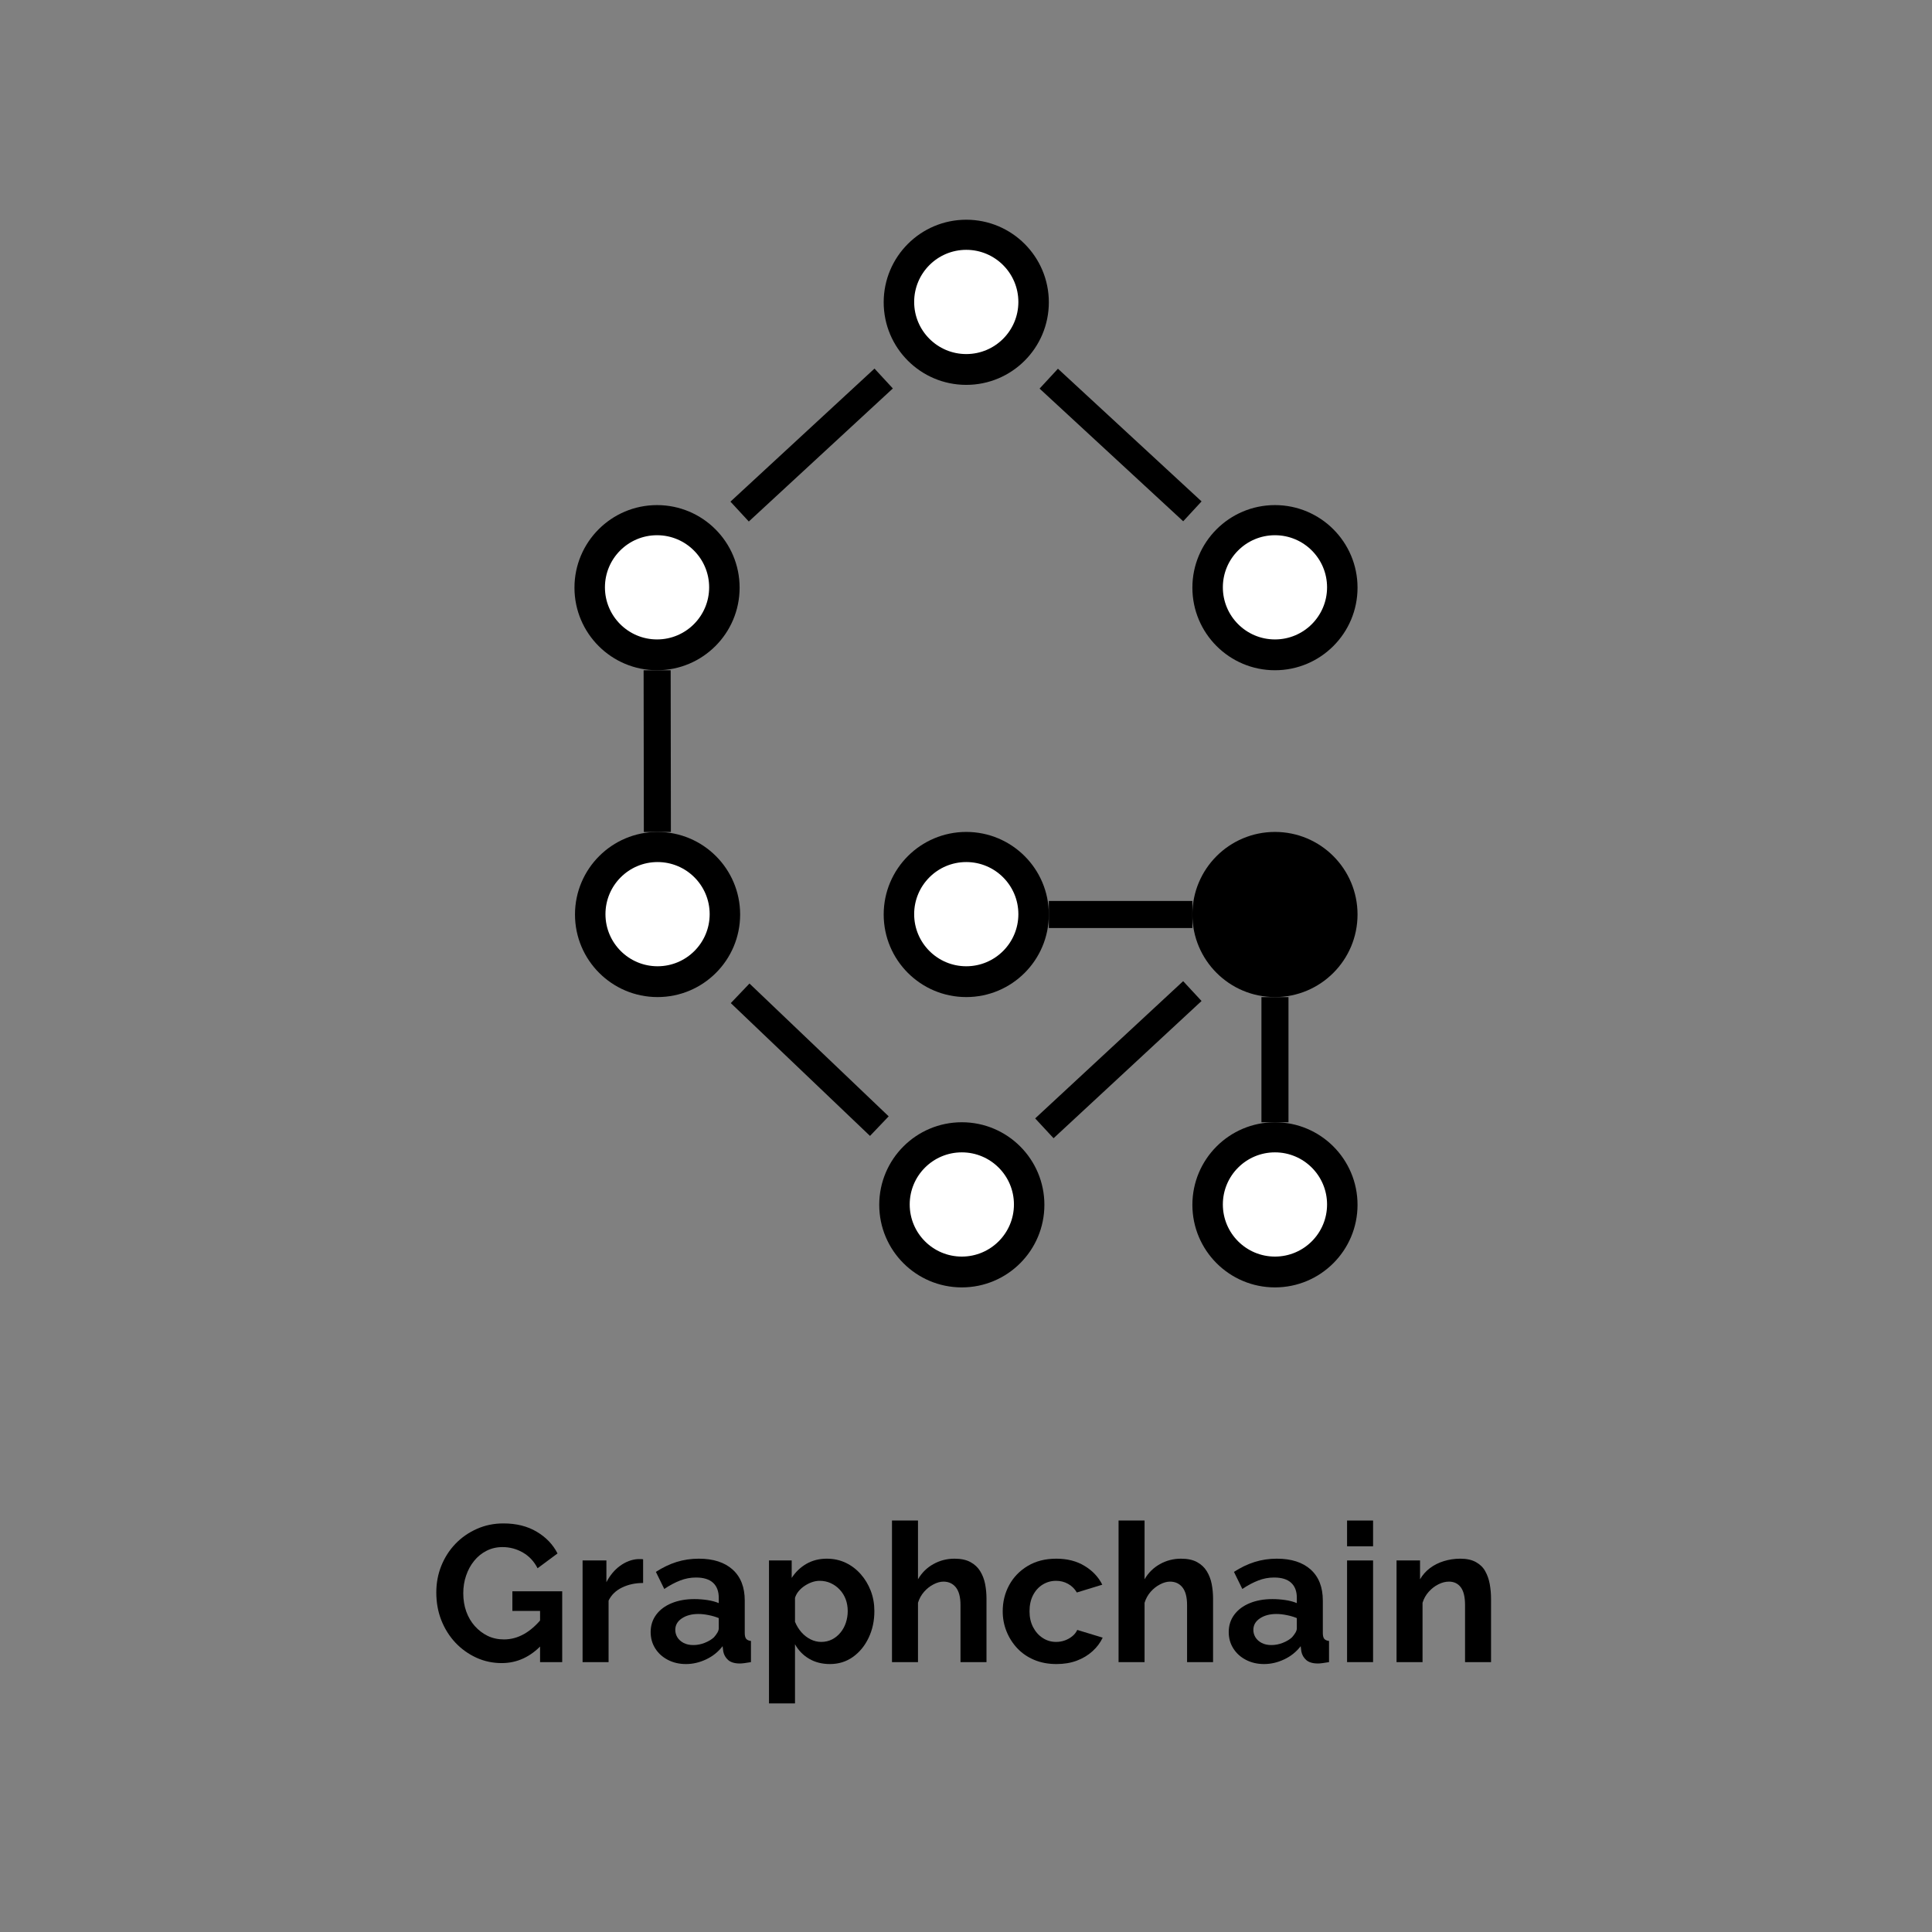 <svg xmlns="http://www.w3.org/2000/svg" xmlns:xlink="http://www.w3.org/1999/xlink" width="500" zoomAndPan="magnify" viewBox="0 0 375 375" height="500" preserveAspectRatio="xMidYMid meet" version="1.0"><rect x="0" y="0" width="375" height="375" fill="#808080" stroke="none"/><defs><g/><clipPath id="cf152cd37e"><path d="M 111.504 98.039 L 143.559 98.039 L 143.559 130.094 L 111.504 130.094 Z M 111.504 98.039 " clip-rule="nonzero"/></clipPath><clipPath id="fb211061d5"><path d="M 127.531 98.039 C 118.68 98.039 111.504 105.215 111.504 114.066 C 111.504 122.918 118.68 130.094 127.531 130.094 C 136.383 130.094 143.559 122.918 143.559 114.066 C 143.559 105.215 136.383 98.039 127.531 98.039 Z M 127.531 98.039 " clip-rule="nonzero"/></clipPath><clipPath id="b6b151486d"><path d="M 117.418 103.887 L 137.645 103.887 L 137.645 124.113 L 117.418 124.113 Z M 117.418 103.887 " clip-rule="nonzero"/></clipPath><clipPath id="c20b2eb70b"><path d="M 127.531 103.887 C 121.945 103.887 117.418 108.414 117.418 114 C 117.418 119.586 121.945 124.113 127.531 124.113 C 133.117 124.113 137.645 119.586 137.645 114 C 137.645 108.414 133.117 103.887 127.531 103.887 Z M 127.531 103.887 " clip-rule="nonzero"/></clipPath><clipPath id="c8aa2772c2"><path d="M 231.441 161.477 L 263.496 161.477 L 263.496 193.531 L 231.441 193.531 Z M 231.441 161.477 " clip-rule="nonzero"/></clipPath><clipPath id="18e1c70b86"><path d="M 247.469 161.477 C 238.617 161.477 231.441 168.652 231.441 177.504 C 231.441 186.355 238.617 193.531 247.469 193.531 C 256.32 193.531 263.496 186.355 263.496 177.504 C 263.496 168.652 256.32 161.477 247.469 161.477 Z M 247.469 161.477 " clip-rule="nonzero"/></clipPath><clipPath id="5f8cc4477f"><path d="M 237.355 167.324 L 257.582 167.324 L 257.582 187.551 L 237.355 187.551 Z M 237.355 167.324 " clip-rule="nonzero"/></clipPath><clipPath id="20047c7ddc"><path d="M 247.469 167.324 C 241.883 167.324 237.355 171.852 237.355 177.438 C 237.355 183.023 241.883 187.551 247.469 187.551 C 253.055 187.551 257.582 183.023 257.582 177.438 C 257.582 171.852 253.055 167.324 247.469 167.324 Z M 247.469 167.324 " clip-rule="nonzero"/></clipPath><clipPath id="92fe41fc16"><path d="M 171.523 42.648 L 203.578 42.648 L 203.578 74.703 L 171.523 74.703 Z M 171.523 42.648 " clip-rule="nonzero"/></clipPath><clipPath id="6aee4eff1d"><path d="M 187.551 42.648 C 178.699 42.648 171.523 49.824 171.523 58.676 C 171.523 67.527 178.699 74.703 187.551 74.703 C 196.402 74.703 203.578 67.527 203.578 58.676 C 203.578 49.824 196.402 42.648 187.551 42.648 Z M 187.551 42.648 " clip-rule="nonzero"/></clipPath><clipPath id="a3ab84f05f"><path d="M 177.438 48.492 L 197.664 48.492 L 197.664 68.723 L 177.438 68.723 Z M 177.438 48.492 " clip-rule="nonzero"/></clipPath><clipPath id="372f4a2fda"><path d="M 187.551 48.492 C 181.965 48.492 177.438 53.023 177.438 58.609 C 177.438 64.195 181.965 68.723 187.551 68.723 C 193.137 68.723 197.664 64.195 197.664 58.609 C 197.664 53.023 193.137 48.492 187.551 48.492 Z M 187.551 48.492 " clip-rule="nonzero"/></clipPath><clipPath id="a2944d51bf"><path d="M 170.66 217.828 L 202.715 217.828 L 202.715 249.883 L 170.66 249.883 Z M 170.66 217.828 " clip-rule="nonzero"/></clipPath><clipPath id="e48d7fdb0d"><path d="M 186.688 217.828 C 177.836 217.828 170.66 225.004 170.66 233.855 C 170.66 242.707 177.836 249.883 186.688 249.883 C 195.539 249.883 202.715 242.707 202.715 233.855 C 202.715 225.004 195.539 217.828 186.688 217.828 Z M 186.688 217.828 " clip-rule="nonzero"/></clipPath><clipPath id="e0dd7203e8"><path d="M 176.574 223.672 L 196.805 223.672 L 196.805 243.902 L 176.574 243.902 Z M 176.574 223.672 " clip-rule="nonzero"/></clipPath><clipPath id="90a981eb0a"><path d="M 186.688 223.672 C 181.102 223.672 176.574 228.199 176.574 233.785 C 176.574 239.371 181.102 243.902 186.688 243.902 C 192.273 243.902 196.805 239.371 196.805 233.785 C 196.805 228.199 192.273 223.672 186.688 223.672 Z M 186.688 223.672 " clip-rule="nonzero"/></clipPath><clipPath id="69ef2fa9ac"><path d="M 111.605 161.477 L 143.66 161.477 L 143.66 193.531 L 111.605 193.531 Z M 111.605 161.477 " clip-rule="nonzero"/></clipPath><clipPath id="d2fa703814"><path d="M 127.633 161.477 C 118.781 161.477 111.605 168.652 111.605 177.504 C 111.605 186.355 118.781 193.531 127.633 193.531 C 136.484 193.531 143.66 186.355 143.66 177.504 C 143.66 168.652 136.484 161.477 127.633 161.477 Z M 127.633 161.477 " clip-rule="nonzero"/></clipPath><clipPath id="a388a02d7f"><path d="M 117.52 167.324 L 137.746 167.324 L 137.746 187.551 L 117.52 187.551 Z M 117.52 167.324 " clip-rule="nonzero"/></clipPath><clipPath id="17a397ec2b"><path d="M 127.633 167.324 C 122.047 167.324 117.52 171.852 117.52 177.438 C 117.52 183.023 122.047 187.551 127.633 187.551 C 133.219 187.551 137.746 183.023 137.746 177.438 C 137.746 171.852 133.219 167.324 127.633 167.324 Z M 127.633 167.324 " clip-rule="nonzero"/></clipPath><clipPath id="848f635397"><path d="M 171.523 161.477 L 203.578 161.477 L 203.578 193.531 L 171.523 193.531 Z M 171.523 161.477 " clip-rule="nonzero"/></clipPath><clipPath id="b908455271"><path d="M 187.551 161.477 C 178.699 161.477 171.523 168.652 171.523 177.504 C 171.523 186.355 178.699 193.531 187.551 193.531 C 196.402 193.531 203.578 186.355 203.578 177.504 C 203.578 168.652 196.402 161.477 187.551 161.477 Z M 187.551 161.477 " clip-rule="nonzero"/></clipPath><clipPath id="400d853a01"><path d="M 177.438 167.324 L 197.664 167.324 L 197.664 187.551 L 177.438 187.551 Z M 177.438 167.324 " clip-rule="nonzero"/></clipPath><clipPath id="ca2c6161d0"><path d="M 187.551 167.324 C 181.965 167.324 177.438 171.852 177.438 177.438 C 177.438 183.023 181.965 187.551 187.551 187.551 C 193.137 187.551 197.664 183.023 197.664 177.438 C 197.664 171.852 193.137 167.324 187.551 167.324 Z M 187.551 167.324 " clip-rule="nonzero"/></clipPath><clipPath id="3a47d5faf1"><path d="M 231.441 217.828 L 263.496 217.828 L 263.496 249.883 L 231.441 249.883 Z M 231.441 217.828 " clip-rule="nonzero"/></clipPath><clipPath id="db45b5ed6b"><path d="M 247.469 217.828 C 238.617 217.828 231.441 225.004 231.441 233.855 C 231.441 242.707 238.617 249.883 247.469 249.883 C 256.32 249.883 263.496 242.707 263.496 233.855 C 263.496 225.004 256.32 217.828 247.469 217.828 Z M 247.469 217.828 " clip-rule="nonzero"/></clipPath><clipPath id="4244b73f27"><path d="M 237.355 223.672 L 257.582 223.672 L 257.582 243.902 L 237.355 243.902 Z M 237.355 223.672 " clip-rule="nonzero"/></clipPath><clipPath id="29f02c6840"><path d="M 247.469 223.672 C 241.883 223.672 237.355 228.199 237.355 233.785 C 237.355 239.371 241.883 243.902 247.469 243.902 C 253.055 243.902 257.582 239.371 257.582 233.785 C 257.582 228.199 253.055 223.672 247.469 223.672 Z M 247.469 223.672 " clip-rule="nonzero"/></clipPath><clipPath id="3f023b8f2f"><path d="M 231.441 98.039 L 263.496 98.039 L 263.496 130.094 L 231.441 130.094 Z M 231.441 98.039 " clip-rule="nonzero"/></clipPath><clipPath id="930a5e20b1"><path d="M 247.469 98.039 C 238.617 98.039 231.441 105.215 231.441 114.066 C 231.441 122.918 238.617 130.094 247.469 130.094 C 256.32 130.094 263.496 122.918 263.496 114.066 C 263.496 105.215 256.32 98.039 247.469 98.039 Z M 247.469 98.039 " clip-rule="nonzero"/></clipPath><clipPath id="c4bac855ed"><path d="M 237.355 103.887 L 257.582 103.887 L 257.582 124.113 L 237.355 124.113 Z M 237.355 103.887 " clip-rule="nonzero"/></clipPath><clipPath id="21290af6a3"><path d="M 247.469 103.887 C 241.883 103.887 237.355 108.414 237.355 114 C 237.355 119.586 241.883 124.113 247.469 124.113 C 253.055 124.113 257.582 119.586 257.582 114 C 257.582 108.414 253.055 103.887 247.469 103.887 Z M 247.469 103.887 " clip-rule="nonzero"/></clipPath></defs><g clip-path="url(#cf152cd37e)"><g clip-path="url(#fb211061d5)"><path fill="#000000" d="M 111.504 98.039 L 143.559 98.039 L 143.559 130.094 L 111.504 130.094 Z M 111.504 98.039 " fill-opacity="1" fill-rule="nonzero"/></g></g><g clip-path="url(#b6b151486d)"><g clip-path="url(#c20b2eb70b)"><path fill="#ffffff" d="M 117.418 103.887 L 137.645 103.887 L 137.645 124.113 L 117.418 124.113 Z M 117.418 103.887 " fill-opacity="1" fill-rule="nonzero"/></g></g><g clip-path="url(#c8aa2772c2)"><g clip-path="url(#18e1c70b86)"><path fill="#000000" d="M 231.441 161.477 L 263.496 161.477 L 263.496 193.531 L 231.441 193.531 Z M 231.441 161.477 " fill-opacity="1" fill-rule="nonzero"/></g></g><g clip-path="url(#5f8cc4477f)"><g clip-path="url(#20047c7ddc)"><path fill="#000000" d="M 237.355 167.324 L 257.582 167.324 L 257.582 187.551 L 237.355 187.551 Z M 237.355 167.324 " fill-opacity="1" fill-rule="nonzero"/></g></g><g clip-path="url(#92fe41fc16)"><g clip-path="url(#6aee4eff1d)"><path fill="#000000" d="M 171.523 42.648 L 203.578 42.648 L 203.578 74.703 L 171.523 74.703 Z M 171.523 42.648 " fill-opacity="1" fill-rule="nonzero"/></g></g><g clip-path="url(#a3ab84f05f)"><g clip-path="url(#372f4a2fda)"><path fill="#ffffff" d="M 177.438 48.492 L 197.664 48.492 L 197.664 68.723 L 177.438 68.723 Z M 177.438 48.492 " fill-opacity="1" fill-rule="nonzero"/></g></g><g clip-path="url(#a2944d51bf)"><g clip-path="url(#e48d7fdb0d)"><path fill="#000000" d="M 170.66 217.828 L 202.715 217.828 L 202.715 249.883 L 170.66 249.883 Z M 170.66 217.828 " fill-opacity="1" fill-rule="nonzero"/></g></g><g clip-path="url(#e0dd7203e8)"><g clip-path="url(#90a981eb0a)"><path fill="#ffffff" d="M 176.574 223.672 L 196.805 223.672 L 196.805 243.902 L 176.574 243.902 Z M 176.574 223.672 " fill-opacity="1" fill-rule="nonzero"/></g></g><g clip-path="url(#69ef2fa9ac)"><g clip-path="url(#d2fa703814)"><path fill="#000000" d="M 111.605 161.477 L 143.66 161.477 L 143.66 193.531 L 111.605 193.531 Z M 111.605 161.477 " fill-opacity="1" fill-rule="nonzero"/></g></g><g clip-path="url(#a388a02d7f)"><g clip-path="url(#17a397ec2b)"><path fill="#ffffff" d="M 117.52 167.324 L 137.746 167.324 L 137.746 187.551 L 117.52 187.551 Z M 117.52 167.324 " fill-opacity="1" fill-rule="nonzero"/></g></g><g clip-path="url(#848f635397)"><g clip-path="url(#b908455271)"><path fill="#000000" d="M 171.523 161.477 L 203.578 161.477 L 203.578 193.531 L 171.523 193.531 Z M 171.523 161.477 " fill-opacity="1" fill-rule="nonzero"/></g></g><g clip-path="url(#400d853a01)"><g clip-path="url(#ca2c6161d0)"><path fill="#ffffff" d="M 177.438 167.324 L 197.664 167.324 L 197.664 187.551 L 177.438 187.551 Z M 177.438 167.324 " fill-opacity="1" fill-rule="nonzero"/></g></g><g clip-path="url(#3a47d5faf1)"><g clip-path="url(#db45b5ed6b)"><path fill="#000000" d="M 231.441 217.828 L 263.496 217.828 L 263.496 249.883 L 231.441 249.883 Z M 231.441 217.828 " fill-opacity="1" fill-rule="nonzero"/></g></g><g clip-path="url(#4244b73f27)"><g clip-path="url(#29f02c6840)"><path fill="#ffffff" d="M 237.355 223.672 L 257.582 223.672 L 257.582 243.902 L 237.355 243.902 Z M 237.355 223.672 " fill-opacity="1" fill-rule="nonzero"/></g></g><g clip-path="url(#3f023b8f2f)"><g clip-path="url(#930a5e20b1)"><path fill="#000000" d="M 231.441 98.039 L 263.496 98.039 L 263.496 130.094 L 231.441 130.094 Z M 231.441 98.039 " fill-opacity="1" fill-rule="nonzero"/></g></g><g clip-path="url(#c4bac855ed)"><g clip-path="url(#21290af6a3)"><path fill="#ffffff" d="M 237.355 103.887 L 257.582 103.887 L 257.582 124.113 L 237.355 124.113 Z M 237.355 103.887 " fill-opacity="1" fill-rule="nonzero"/></g></g><path stroke-linecap="butt" transform="matrix(-0.551, -0.509, 0.509, -0.551, 229.66, 101.179)" fill="none" stroke-linejoin="miter" d="M 0.001 3.501 L 50.595 3.501 " stroke="#000000" stroke-width="7" stroke-opacity="1" stroke-miterlimit="4"/><path stroke-linecap="butt" transform="matrix(-0.551, 0.509, -0.509, -0.551, 173.301, 75.398)" fill="none" stroke-linejoin="miter" d="M 0 3.501 L 50.739 3.501 " stroke="#000000" stroke-width="7" stroke-opacity="1" stroke-miterlimit="4"/><path stroke-linecap="butt" transform="matrix(0.001, 0.75, -0.75, 0.001, 130.176, 130.097)" fill="none" stroke-linejoin="miter" d="M 0.001 3.5 L 41.844 3.499 " stroke="#000000" stroke-width="7" stroke-opacity="1" stroke-miterlimit="4"/><path stroke-linecap="butt" transform="matrix(0.543, 0.518, -0.518, 0.543, 145.471, 190.902)" fill="none" stroke-linejoin="miter" d="M 0.001 3.498 L 49.763 3.501 " stroke="#000000" stroke-width="7" stroke-opacity="1" stroke-miterlimit="4"/><path stroke-linecap="butt" transform="matrix(0.75, 0, 0, 0.75, 203.578, 174.88)" fill="none" stroke-linejoin="miter" d="M -0 3.498 L 37.151 3.498 " stroke="#000000" stroke-width="7" stroke-opacity="1" stroke-miterlimit="4"/><path stroke-linecap="butt" transform="matrix(0, 0.75, -0.75, 0, 250.093, 193.534)" fill="none" stroke-linejoin="miter" d="M 0.002 3.499 L 32.393 3.499 " stroke="#000000" stroke-width="7" stroke-opacity="1" stroke-miterlimit="4"/><path stroke-linecap="butt" transform="matrix(-0.55, 0.51, -0.51, -0.55, 233.22, 194.292)" fill="none" stroke-linejoin="miter" d="M 0.002 3.501 L 52.229 3.497 " stroke="#000000" stroke-width="7" stroke-opacity="1" stroke-miterlimit="4"/><g fill="#000000" fill-opacity="1"><g transform="translate(83.483, 322.617)"><g><path d="M 13.891 0.188 C 12.16 0.188 10.523 -0.16 8.984 -0.859 C 7.441 -1.566 6.082 -2.539 4.906 -3.781 C 3.738 -5.031 2.828 -6.484 2.172 -8.141 C 1.523 -9.797 1.203 -11.586 1.203 -13.516 C 1.203 -15.348 1.523 -17.07 2.172 -18.688 C 2.828 -20.312 3.742 -21.738 4.922 -22.969 C 6.109 -24.195 7.492 -25.16 9.078 -25.859 C 10.66 -26.566 12.379 -26.922 14.234 -26.922 C 16.742 -26.922 18.895 -26.383 20.688 -25.312 C 22.488 -24.25 23.836 -22.844 24.734 -21.094 L 20.859 -18.219 C 20.18 -19.551 19.234 -20.566 18.016 -21.266 C 16.797 -21.973 15.473 -22.328 14.047 -22.328 C 12.91 -22.328 11.879 -22.086 10.953 -21.609 C 10.023 -21.141 9.223 -20.488 8.547 -19.656 C 7.867 -18.82 7.348 -17.863 6.984 -16.781 C 6.617 -15.707 6.438 -14.57 6.438 -13.375 C 6.438 -12.094 6.629 -10.91 7.016 -9.828 C 7.41 -8.742 7.961 -7.801 8.672 -7 C 9.391 -6.195 10.223 -5.562 11.172 -5.094 C 12.129 -4.633 13.188 -4.406 14.344 -4.406 C 15.695 -4.406 16.992 -4.754 18.234 -5.453 C 19.484 -6.16 20.648 -7.191 21.734 -8.547 L 21.734 -3.422 C 19.492 -1.016 16.879 0.188 13.891 0.188 Z M 21.344 -9.938 L 15.969 -9.938 L 15.969 -13.75 L 25.641 -13.75 L 25.641 0 L 21.344 0 Z M 21.344 -9.938 "/></g></g></g><g fill="#000000" fill-opacity="1"><g transform="translate(110.781, 322.617)"><g><path d="M 14.047 -15.359 C 12.516 -15.359 11.145 -15.062 9.938 -14.469 C 8.738 -13.883 7.875 -13.039 7.344 -11.938 L 7.344 0 L 2.297 0 L 2.297 -19.734 L 6.922 -19.734 L 6.922 -15.516 C 7.629 -16.867 8.52 -17.93 9.594 -18.703 C 10.676 -19.484 11.82 -19.914 13.031 -20 C 13.301 -20 13.508 -20 13.656 -20 C 13.812 -20 13.941 -19.984 14.047 -19.953 Z M 14.047 -15.359 "/></g></g></g><g fill="#000000" fill-opacity="1"><g transform="translate(125.353, 322.617)"><g><path d="M 0.938 -5.844 C 0.938 -7.113 1.297 -8.234 2.016 -9.203 C 2.734 -10.172 3.727 -10.914 5 -11.438 C 6.281 -11.969 7.754 -12.234 9.422 -12.234 C 10.242 -12.234 11.082 -12.172 11.938 -12.047 C 12.789 -11.922 13.531 -11.723 14.156 -11.453 L 14.156 -12.5 C 14.156 -13.758 13.785 -14.727 13.047 -15.406 C 12.305 -16.082 11.207 -16.422 9.75 -16.422 C 8.676 -16.422 7.648 -16.227 6.672 -15.844 C 5.691 -15.469 4.66 -14.922 3.578 -14.203 L 1.953 -17.516 C 3.266 -18.367 4.602 -19.008 5.969 -19.438 C 7.332 -19.863 8.77 -20.078 10.281 -20.078 C 13.094 -20.078 15.281 -19.375 16.844 -17.969 C 18.414 -16.562 19.203 -14.551 19.203 -11.938 L 19.203 -5.656 C 19.203 -5.125 19.297 -4.742 19.484 -4.516 C 19.672 -4.297 19.977 -4.16 20.406 -4.109 L 20.406 0 C 19.957 0.07 19.551 0.133 19.188 0.188 C 18.82 0.238 18.516 0.266 18.266 0.266 C 17.254 0.266 16.492 0.039 15.984 -0.406 C 15.473 -0.863 15.156 -1.422 15.031 -2.078 L 14.906 -3.094 C 14.051 -1.988 12.984 -1.133 11.703 -0.531 C 10.43 0.07 9.129 0.375 7.797 0.375 C 6.492 0.375 5.32 0.102 4.281 -0.438 C 3.238 -0.977 2.422 -1.719 1.828 -2.656 C 1.234 -3.594 0.938 -4.656 0.938 -5.844 Z M 13.219 -4.812 C 13.488 -5.113 13.711 -5.414 13.891 -5.719 C 14.066 -6.02 14.156 -6.297 14.156 -6.547 L 14.156 -8.547 C 13.551 -8.797 12.895 -8.988 12.188 -9.125 C 11.488 -9.27 10.828 -9.344 10.203 -9.344 C 8.898 -9.344 7.828 -9.055 6.984 -8.484 C 6.141 -7.922 5.719 -7.176 5.719 -6.25 C 5.719 -5.75 5.852 -5.27 6.125 -4.812 C 6.406 -4.363 6.812 -4 7.344 -3.719 C 7.875 -3.445 8.5 -3.312 9.219 -3.312 C 9.977 -3.312 10.723 -3.457 11.453 -3.75 C 12.18 -4.039 12.77 -4.395 13.219 -4.812 Z M 13.219 -4.812 "/></g></g></g><g fill="#000000" fill-opacity="1"><g transform="translate(146.965, 322.617)"><g><path d="M 14.125 0.375 C 12.594 0.375 11.242 0.031 10.078 -0.656 C 8.91 -1.344 8 -2.281 7.344 -3.469 L 7.344 8.016 L 2.297 8.016 L 2.297 -19.734 L 6.703 -19.734 L 6.703 -16.344 C 7.453 -17.5 8.406 -18.41 9.562 -19.078 C 10.719 -19.742 12.035 -20.078 13.516 -20.078 C 14.848 -20.078 16.07 -19.812 17.188 -19.281 C 18.301 -18.75 19.27 -18.016 20.094 -17.078 C 20.926 -16.141 21.578 -15.062 22.047 -13.844 C 22.516 -12.625 22.75 -11.312 22.75 -9.906 C 22.75 -8 22.375 -6.266 21.625 -4.703 C 20.883 -3.148 19.867 -1.914 18.578 -1 C 17.285 -0.082 15.801 0.375 14.125 0.375 Z M 12.422 -3.922 C 13.203 -3.922 13.906 -4.082 14.531 -4.406 C 15.164 -4.727 15.711 -5.172 16.172 -5.734 C 16.641 -6.305 16.988 -6.945 17.219 -7.656 C 17.457 -8.375 17.578 -9.125 17.578 -9.906 C 17.578 -10.727 17.445 -11.488 17.188 -12.188 C 16.926 -12.895 16.539 -13.52 16.031 -14.062 C 15.531 -14.602 14.945 -15.023 14.281 -15.328 C 13.625 -15.629 12.906 -15.781 12.125 -15.781 C 11.645 -15.781 11.16 -15.695 10.672 -15.531 C 10.18 -15.363 9.707 -15.129 9.25 -14.828 C 8.801 -14.535 8.406 -14.188 8.062 -13.781 C 7.727 -13.383 7.488 -12.945 7.344 -12.469 L 7.344 -7.828 C 7.645 -7.098 8.051 -6.43 8.562 -5.828 C 9.082 -5.234 9.68 -4.766 10.359 -4.422 C 11.035 -4.086 11.723 -3.922 12.422 -3.922 Z M 12.422 -3.922 "/></g></g></g><g fill="#000000" fill-opacity="1"><g transform="translate(170.837, 322.617)"><g><path d="M 20.641 0 L 15.594 0 L 15.594 -11.078 C 15.594 -12.609 15.297 -13.75 14.703 -14.5 C 14.109 -15.25 13.301 -15.625 12.281 -15.625 C 11.676 -15.625 11.035 -15.445 10.359 -15.094 C 9.68 -14.75 9.07 -14.27 8.531 -13.656 C 7.988 -13.039 7.594 -12.328 7.344 -11.516 L 7.344 0 L 2.297 0 L 2.297 -27.484 L 7.344 -27.484 L 7.344 -16.078 C 8.07 -17.336 9.062 -18.316 10.312 -19.016 C 11.57 -19.723 12.941 -20.078 14.422 -20.078 C 15.703 -20.078 16.742 -19.852 17.547 -19.406 C 18.348 -18.969 18.973 -18.379 19.422 -17.641 C 19.879 -16.898 20.195 -16.07 20.375 -15.156 C 20.551 -14.238 20.641 -13.289 20.641 -12.312 Z M 20.641 0 "/></g></g></g><g fill="#000000" fill-opacity="1"><g transform="translate(193.579, 322.617)"><g><path d="M 11.484 0.375 C 9.879 0.375 8.438 0.102 7.156 -0.438 C 5.875 -0.977 4.781 -1.727 3.875 -2.688 C 2.969 -3.656 2.27 -4.754 1.781 -5.984 C 1.289 -7.211 1.047 -8.504 1.047 -9.859 C 1.047 -11.723 1.469 -13.426 2.312 -14.969 C 3.156 -16.508 4.352 -17.742 5.906 -18.672 C 7.469 -19.609 9.316 -20.078 11.453 -20.078 C 13.578 -20.078 15.406 -19.609 16.938 -18.672 C 18.477 -17.742 19.625 -16.531 20.375 -15.031 L 15.438 -13.516 C 15.008 -14.242 14.441 -14.801 13.734 -15.188 C 13.035 -15.582 12.258 -15.781 11.406 -15.781 C 10.457 -15.781 9.586 -15.535 8.797 -15.047 C 8.004 -14.555 7.379 -13.863 6.922 -12.969 C 6.473 -12.082 6.25 -11.047 6.25 -9.859 C 6.25 -8.711 6.477 -7.691 6.938 -6.797 C 7.406 -5.898 8.031 -5.195 8.812 -4.688 C 9.594 -4.176 10.457 -3.922 11.406 -3.922 C 12.008 -3.922 12.582 -4.02 13.125 -4.219 C 13.664 -4.414 14.148 -4.691 14.578 -5.047 C 15.004 -5.398 15.316 -5.801 15.516 -6.25 L 20.453 -4.75 C 19.992 -3.77 19.332 -2.891 18.469 -2.109 C 17.602 -1.328 16.586 -0.719 15.422 -0.281 C 14.254 0.156 12.941 0.375 11.484 0.375 Z M 11.484 0.375 "/></g></g></g><g fill="#000000" fill-opacity="1"><g transform="translate(214.815, 322.617)"><g><path d="M 20.641 0 L 15.594 0 L 15.594 -11.078 C 15.594 -12.609 15.297 -13.75 14.703 -14.5 C 14.109 -15.25 13.301 -15.625 12.281 -15.625 C 11.676 -15.625 11.035 -15.445 10.359 -15.094 C 9.68 -14.75 9.07 -14.27 8.531 -13.656 C 7.988 -13.039 7.594 -12.328 7.344 -11.516 L 7.344 0 L 2.297 0 L 2.297 -27.484 L 7.344 -27.484 L 7.344 -16.078 C 8.07 -17.336 9.062 -18.316 10.312 -19.016 C 11.57 -19.723 12.941 -20.078 14.422 -20.078 C 15.703 -20.078 16.742 -19.852 17.547 -19.406 C 18.348 -18.969 18.973 -18.379 19.422 -17.641 C 19.879 -16.898 20.195 -16.07 20.375 -15.156 C 20.551 -14.238 20.641 -13.289 20.641 -12.312 Z M 20.641 0 "/></g></g></g><g fill="#000000" fill-opacity="1"><g transform="translate(237.557, 322.617)"><g><path d="M 0.938 -5.844 C 0.938 -7.113 1.297 -8.234 2.016 -9.203 C 2.734 -10.172 3.727 -10.914 5 -11.438 C 6.281 -11.969 7.754 -12.234 9.422 -12.234 C 10.242 -12.234 11.082 -12.172 11.938 -12.047 C 12.789 -11.922 13.531 -11.723 14.156 -11.453 L 14.156 -12.5 C 14.156 -13.758 13.785 -14.727 13.047 -15.406 C 12.305 -16.082 11.207 -16.422 9.75 -16.422 C 8.676 -16.422 7.648 -16.227 6.672 -15.844 C 5.691 -15.469 4.66 -14.922 3.578 -14.203 L 1.953 -17.516 C 3.266 -18.367 4.602 -19.008 5.969 -19.438 C 7.332 -19.863 8.77 -20.078 10.281 -20.078 C 13.094 -20.078 15.281 -19.375 16.844 -17.969 C 18.414 -16.562 19.203 -14.551 19.203 -11.938 L 19.203 -5.656 C 19.203 -5.125 19.297 -4.742 19.484 -4.516 C 19.672 -4.297 19.977 -4.16 20.406 -4.109 L 20.406 0 C 19.957 0.07 19.551 0.133 19.188 0.188 C 18.82 0.238 18.516 0.266 18.266 0.266 C 17.254 0.266 16.492 0.039 15.984 -0.406 C 15.473 -0.863 15.156 -1.422 15.031 -2.078 L 14.906 -3.094 C 14.051 -1.988 12.984 -1.133 11.703 -0.531 C 10.43 0.07 9.129 0.375 7.797 0.375 C 6.492 0.375 5.32 0.102 4.281 -0.438 C 3.238 -0.977 2.422 -1.719 1.828 -2.656 C 1.234 -3.594 0.938 -4.656 0.938 -5.844 Z M 13.219 -4.812 C 13.488 -5.113 13.711 -5.414 13.891 -5.719 C 14.066 -6.02 14.156 -6.297 14.156 -6.547 L 14.156 -8.547 C 13.551 -8.797 12.895 -8.988 12.188 -9.125 C 11.488 -9.27 10.828 -9.344 10.203 -9.344 C 8.898 -9.344 7.828 -9.055 6.984 -8.484 C 6.141 -7.922 5.719 -7.176 5.719 -6.25 C 5.719 -5.75 5.852 -5.27 6.125 -4.812 C 6.406 -4.363 6.812 -4 7.344 -3.719 C 7.875 -3.445 8.5 -3.312 9.219 -3.312 C 9.977 -3.312 10.723 -3.457 11.453 -3.75 C 12.18 -4.039 12.77 -4.395 13.219 -4.812 Z M 13.219 -4.812 "/></g></g></g><g fill="#000000" fill-opacity="1"><g transform="translate(259.169, 322.617)"><g><path d="M 2.297 0 L 2.297 -19.734 L 7.344 -19.734 L 7.344 0 Z M 2.297 -22.484 L 2.297 -27.484 L 7.344 -27.484 L 7.344 -22.484 Z M 2.297 -22.484 "/></g></g></g><g fill="#000000" fill-opacity="1"><g transform="translate(268.77, 322.617)"><g><path d="M 20.641 0 L 15.594 0 L 15.594 -11.078 C 15.594 -12.648 15.316 -13.801 14.766 -14.531 C 14.211 -15.258 13.445 -15.625 12.469 -15.625 C 11.789 -15.625 11.102 -15.445 10.406 -15.094 C 9.719 -14.75 9.098 -14.27 8.547 -13.656 C 7.992 -13.039 7.594 -12.328 7.344 -11.516 L 7.344 0 L 2.297 0 L 2.297 -19.734 L 6.859 -19.734 L 6.859 -16.078 C 7.359 -16.93 7.992 -17.648 8.766 -18.234 C 9.547 -18.828 10.441 -19.281 11.453 -19.594 C 12.473 -19.914 13.551 -20.078 14.688 -20.078 C 15.914 -20.078 16.926 -19.852 17.719 -19.406 C 18.508 -18.969 19.109 -18.379 19.516 -17.641 C 19.93 -16.898 20.223 -16.066 20.391 -15.141 C 20.555 -14.211 20.641 -13.27 20.641 -12.312 Z M 20.641 0 "/></g></g></g></svg>